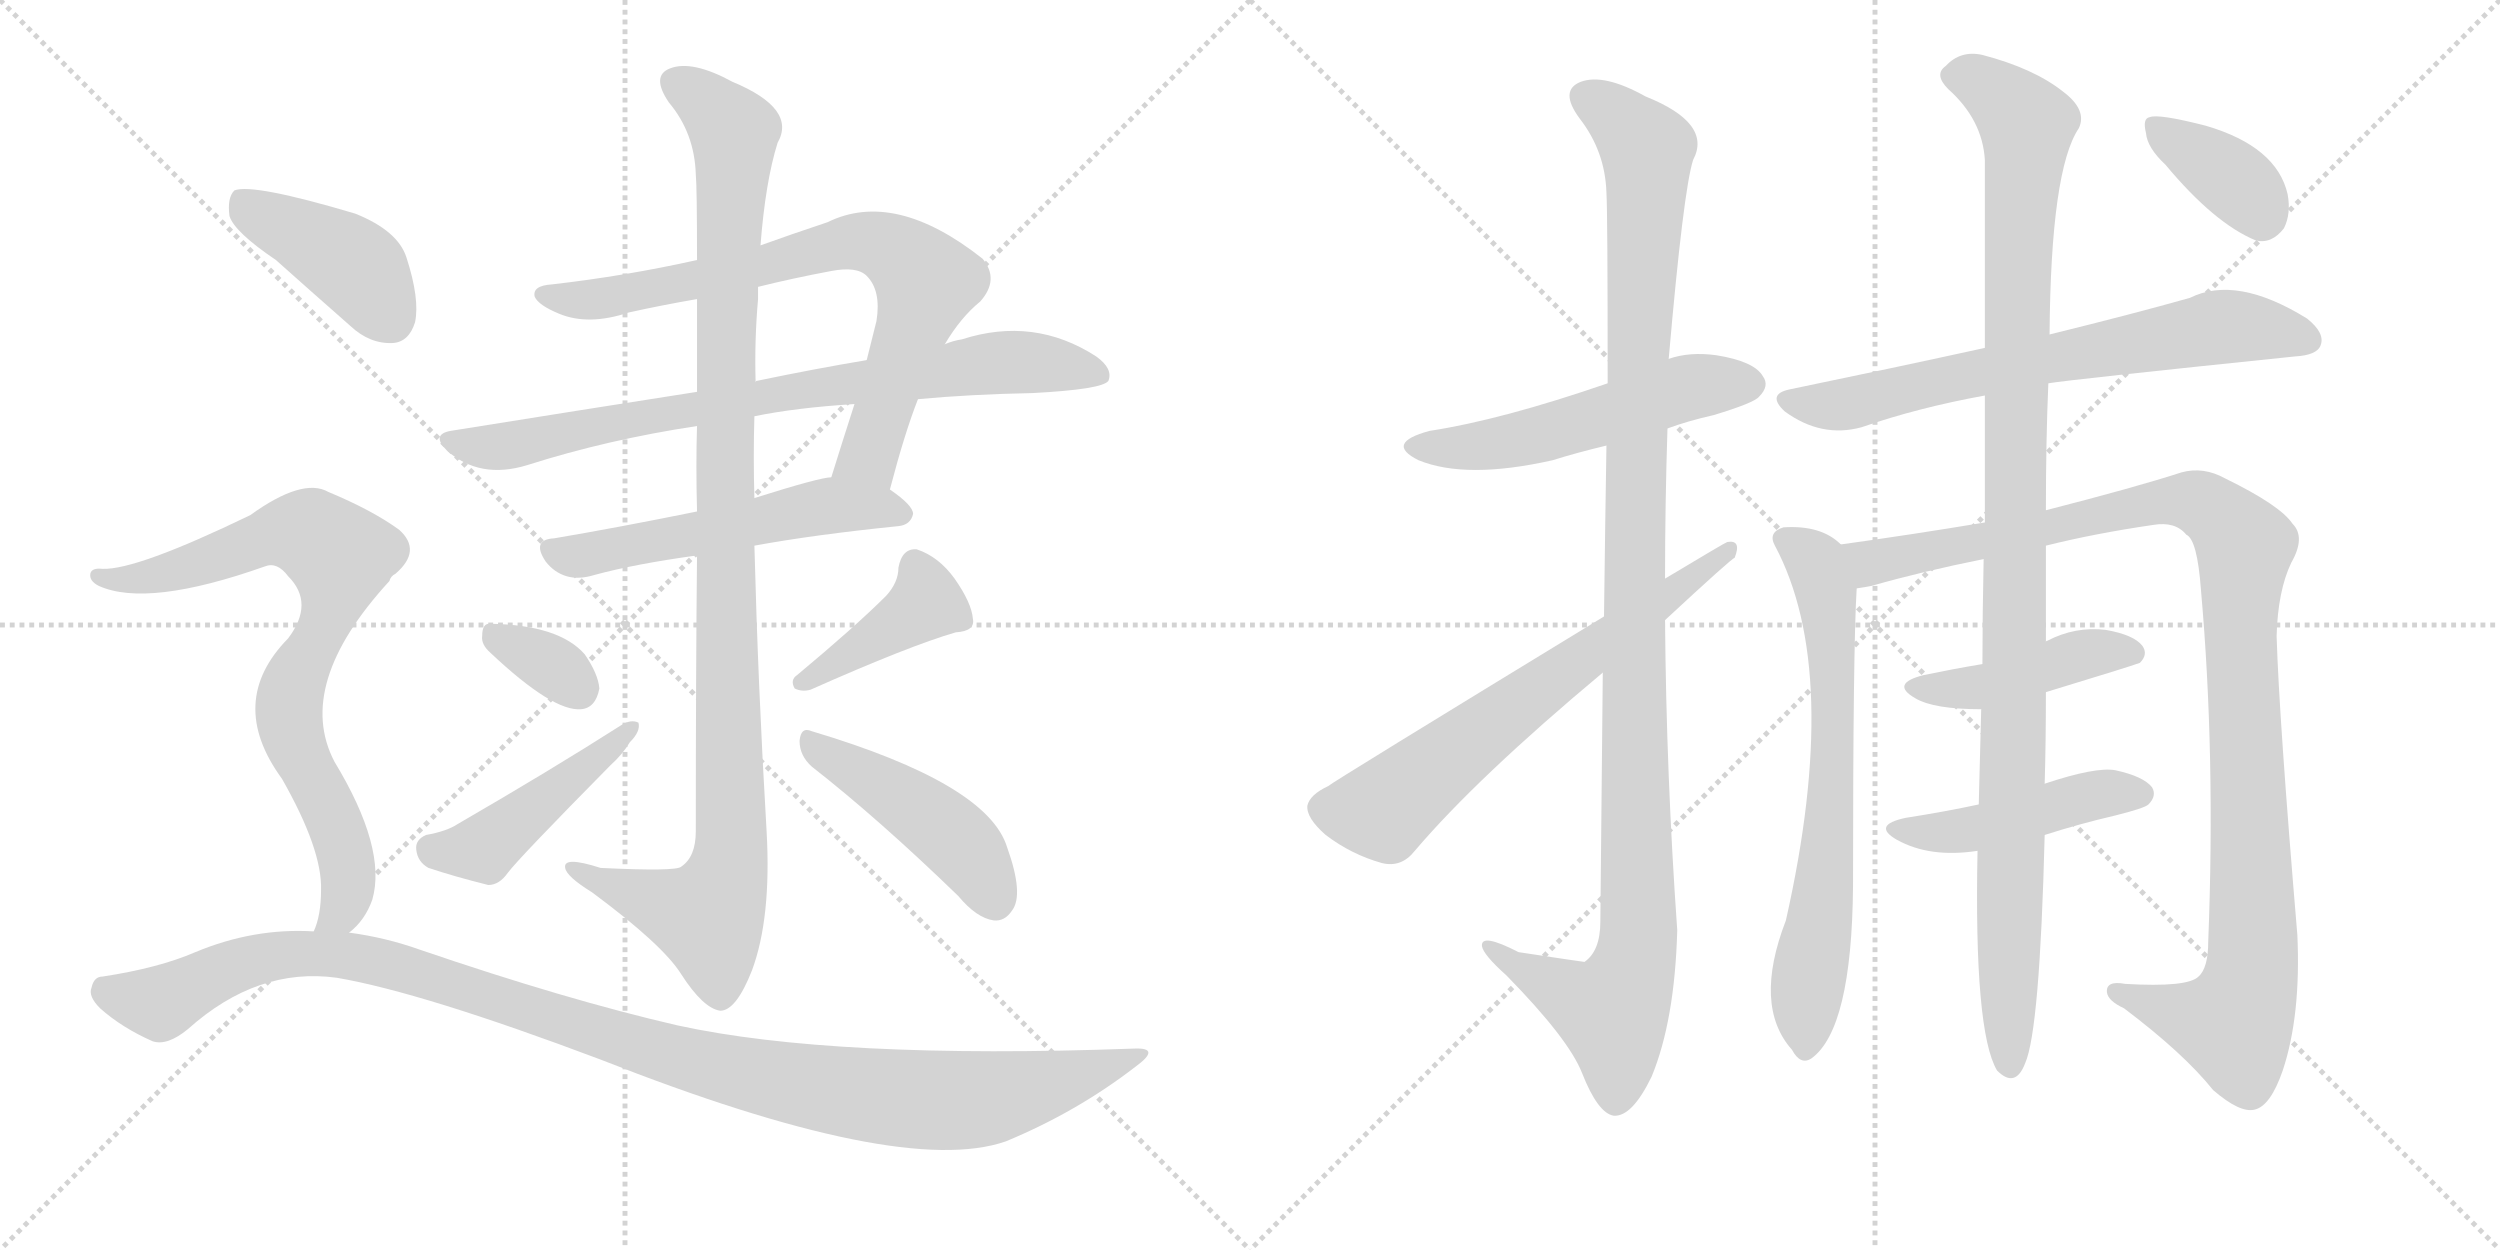 <svg version="1.1" viewBox="0 0 2048 1024" xmlns="http://www.w3.org/2000/svg">
  <g stroke="lightgray" stroke-dasharray="1,1" stroke-width="1" transform="scale(4, 4)">
    <line x1="0" y1="0" x2="256" y2="256"></line>
    <line x1="256" y1="0" x2="0" y2="256"></line>
    <line x1="128" y1="0" x2="128" y2="256"></line>
    <line x1="0" y1="128" x2="256" y2="128"></line>
    <line x1="256" y1="0" x2="512" y2="256"></line>
    <line x1="512" y1="0" x2="256" y2="256"></line>
    <line x1="384" y1="0" x2="384" y2="256"></line>
    <line x1="256" y1="128" x2="512" y2="128"></line>
  </g>
<g transform="scale(1, -1) translate(0, -850)">
   <style type="text/css">
    @keyframes keyframes0 {
      from {
       stroke: black;
       stroke-dashoffset: 761;
       stroke-width: 128;
       }
       71% {
       animation-timing-function: step-end;
       stroke: black;
       stroke-dashoffset: 0;
       stroke-width: 128;
       }
       to {
       stroke: black;
       stroke-width: 1024;
       }
       }
       #make-me-a-hanzi-animation-0 {
         animation: keyframes0 0.869s both;
         animation-delay: 0s;
         animation-timing-function: linear;
       }
    @keyframes keyframes1 {
      from {
       stroke: black;
       stroke-dashoffset: 797;
       stroke-width: 128;
       }
       72% {
       animation-timing-function: step-end;
       stroke: black;
       stroke-dashoffset: 0;
       stroke-width: 128;
       }
       to {
       stroke: black;
       stroke-width: 1024;
       }
       }
       #make-me-a-hanzi-animation-1 {
         animation: keyframes1 0.899s both;
         animation-delay: 0.869s;
         animation-timing-function: linear;
       }
    @keyframes keyframes2 {
      from {
       stroke: black;
       stroke-dashoffset: 547;
       stroke-width: 128;
       }
       64% {
       animation-timing-function: step-end;
       stroke: black;
       stroke-dashoffset: 0;
       stroke-width: 128;
       }
       to {
       stroke: black;
       stroke-width: 1024;
       }
       }
       #make-me-a-hanzi-animation-2 {
         animation: keyframes2 0.695s both;
         animation-delay: 1.768s;
         animation-timing-function: linear;
       }
    @keyframes keyframes3 {
      from {
       stroke: black;
       stroke-dashoffset: 1078;
       stroke-width: 128;
       }
       78% {
       animation-timing-function: step-end;
       stroke: black;
       stroke-dashoffset: 0;
       stroke-width: 128;
       }
       to {
       stroke: black;
       stroke-width: 1024;
       }
       }
       #make-me-a-hanzi-animation-3 {
         animation: keyframes3 1.127s both;
         animation-delay: 2.463s;
         animation-timing-function: linear;
       }
    @keyframes keyframes4 {
      from {
       stroke: black;
       stroke-dashoffset: 333;
       stroke-width: 128;
       }
       52% {
       animation-timing-function: step-end;
       stroke: black;
       stroke-dashoffset: 0;
       stroke-width: 128;
       }
       to {
       stroke: black;
       stroke-width: 1024;
       }
       }
       #make-me-a-hanzi-animation-4 {
         animation: keyframes4 0.521s both;
         animation-delay: 3.59s;
         animation-timing-function: linear;
       }
    @keyframes keyframes5 {
      from {
       stroke: black;
       stroke-dashoffset: 456;
       stroke-width: 128;
       }
       60% {
       animation-timing-function: step-end;
       stroke: black;
       stroke-dashoffset: 0;
       stroke-width: 128;
       }
       to {
       stroke: black;
       stroke-width: 1024;
       }
       }
       #make-me-a-hanzi-animation-5 {
         animation: keyframes5 0.621s both;
         animation-delay: 4.111s;
         animation-timing-function: linear;
       }
    @keyframes keyframes6 {
      from {
       stroke: black;
       stroke-dashoffset: 407;
       stroke-width: 128;
       }
       57% {
       animation-timing-function: step-end;
       stroke: black;
       stroke-dashoffset: 0;
       stroke-width: 128;
       }
       to {
       stroke: black;
       stroke-width: 1024;
       }
       }
       #make-me-a-hanzi-animation-6 {
         animation: keyframes6 0.581s both;
         animation-delay: 4.732s;
         animation-timing-function: linear;
       }
    @keyframes keyframes7 {
      from {
       stroke: black;
       stroke-dashoffset: 457;
       stroke-width: 128;
       }
       60% {
       animation-timing-function: step-end;
       stroke: black;
       stroke-dashoffset: 0;
       stroke-width: 128;
       }
       to {
       stroke: black;
       stroke-width: 1024;
       }
       }
       #make-me-a-hanzi-animation-7 {
         animation: keyframes7 0.622s both;
         animation-delay: 5.314s;
         animation-timing-function: linear;
       }
    @keyframes keyframes8 {
      from {
       stroke: black;
       stroke-dashoffset: 418;
       stroke-width: 128;
       }
       58% {
       animation-timing-function: step-end;
       stroke: black;
       stroke-dashoffset: 0;
       stroke-width: 128;
       }
       to {
       stroke: black;
       stroke-width: 1024;
       }
       }
       #make-me-a-hanzi-animation-8 {
         animation: keyframes8 0.59s both;
         animation-delay: 5.936s;
         animation-timing-function: linear;
       }
    @keyframes keyframes9 {
      from {
       stroke: black;
       stroke-dashoffset: 795;
       stroke-width: 128;
       }
       72% {
       animation-timing-function: step-end;
       stroke: black;
       stroke-dashoffset: 0;
       stroke-width: 128;
       }
       to {
       stroke: black;
       stroke-width: 1024;
       }
       }
       #make-me-a-hanzi-animation-9 {
         animation: keyframes9 0.897s both;
         animation-delay: 6.526s;
         animation-timing-function: linear;
       }
    @keyframes keyframes10 {
      from {
       stroke: black;
       stroke-dashoffset: 1117;
       stroke-width: 128;
       }
       78% {
       animation-timing-function: step-end;
       stroke: black;
       stroke-dashoffset: 0;
       stroke-width: 128;
       }
       to {
       stroke: black;
       stroke-width: 1024;
       }
       }
       #make-me-a-hanzi-animation-10 {
         animation: keyframes10 1.159s both;
         animation-delay: 7.423s;
         animation-timing-function: linear;
       }
    @keyframes keyframes11 {
      from {
       stroke: black;
       stroke-dashoffset: 534;
       stroke-width: 128;
       }
       63% {
       animation-timing-function: step-end;
       stroke: black;
       stroke-dashoffset: 0;
       stroke-width: 128;
       }
       to {
       stroke: black;
       stroke-width: 1024;
       }
       }
       #make-me-a-hanzi-animation-11 {
         animation: keyframes11 0.685s both;
         animation-delay: 8.582s;
         animation-timing-function: linear;
       }
    @keyframes keyframes12 {
      from {
       stroke: black;
       stroke-dashoffset: 1146;
       stroke-width: 128;
       }
       79% {
       animation-timing-function: step-end;
       stroke: black;
       stroke-dashoffset: 0;
       stroke-width: 128;
       }
       to {
       stroke: black;
       stroke-width: 1024;
       }
       }
       #make-me-a-hanzi-animation-12 {
         animation: keyframes12 1.183s both;
         animation-delay: 9.266s;
         animation-timing-function: linear;
       }
    @keyframes keyframes13 {
      from {
       stroke: black;
       stroke-dashoffset: 660;
       stroke-width: 128;
       }
       68% {
       animation-timing-function: step-end;
       stroke: black;
       stroke-dashoffset: 0;
       stroke-width: 128;
       }
       to {
       stroke: black;
       stroke-width: 1024;
       }
       }
       #make-me-a-hanzi-animation-13 {
         animation: keyframes13 0.787s both;
         animation-delay: 10.449s;
         animation-timing-function: linear;
       }
    @keyframes keyframes14 {
      from {
       stroke: black;
       stroke-dashoffset: 691;
       stroke-width: 128;
       }
       69% {
       animation-timing-function: step-end;
       stroke: black;
       stroke-dashoffset: 0;
       stroke-width: 128;
       }
       to {
       stroke: black;
       stroke-width: 1024;
       }
       }
       #make-me-a-hanzi-animation-14 {
         animation: keyframes14 0.812s both;
         animation-delay: 11.236s;
         animation-timing-function: linear;
       }
    @keyframes keyframes15 {
      from {
       stroke: black;
       stroke-dashoffset: 689;
       stroke-width: 128;
       }
       69% {
       animation-timing-function: step-end;
       stroke: black;
       stroke-dashoffset: 0;
       stroke-width: 128;
       }
       to {
       stroke: black;
       stroke-width: 1024;
       }
       }
       #make-me-a-hanzi-animation-15 {
         animation: keyframes15 0.811s both;
         animation-delay: 12.048s;
         animation-timing-function: linear;
       }
    @keyframes keyframes16 {
      from {
       stroke: black;
       stroke-dashoffset: 1095;
       stroke-width: 128;
       }
       78% {
       animation-timing-function: step-end;
       stroke: black;
       stroke-dashoffset: 0;
       stroke-width: 128;
       }
       to {
       stroke: black;
       stroke-width: 1024;
       }
       }
       #make-me-a-hanzi-animation-16 {
         animation: keyframes16 1.141s both;
         animation-delay: 12.859s;
         animation-timing-function: linear;
       }
    @keyframes keyframes17 {
      from {
       stroke: black;
       stroke-dashoffset: 437;
       stroke-width: 128;
       }
       59% {
       animation-timing-function: step-end;
       stroke: black;
       stroke-dashoffset: 0;
       stroke-width: 128;
       }
       to {
       stroke: black;
       stroke-width: 1024;
       }
       }
       #make-me-a-hanzi-animation-17 {
         animation: keyframes17 0.606s both;
         animation-delay: 14s;
         animation-timing-function: linear;
       }
    @keyframes keyframes18 {
      from {
       stroke: black;
       stroke-dashoffset: 458;
       stroke-width: 128;
       }
       60% {
       animation-timing-function: step-end;
       stroke: black;
       stroke-dashoffset: 0;
       stroke-width: 128;
       }
       to {
       stroke: black;
       stroke-width: 1024;
       }
       }
       #make-me-a-hanzi-animation-18 {
         animation: keyframes18 0.623s both;
         animation-delay: 14.606s;
         animation-timing-function: linear;
       }
    @keyframes keyframes19 {
      from {
       stroke: black;
       stroke-dashoffset: 1098;
       stroke-width: 128;
       }
       78% {
       animation-timing-function: step-end;
       stroke: black;
       stroke-dashoffset: 0;
       stroke-width: 128;
       }
       to {
       stroke: black;
       stroke-width: 1024;
       }
       }
       #make-me-a-hanzi-animation-19 {
         animation: keyframes19 1.144s both;
         animation-delay: 15.229s;
         animation-timing-function: linear;
       }
    @keyframes keyframes20 {
      from {
       stroke: black;
       stroke-dashoffset: 370;
       stroke-width: 128;
       }
       55% {
       animation-timing-function: step-end;
       stroke: black;
       stroke-dashoffset: 0;
       stroke-width: 128;
       }
       to {
       stroke: black;
       stroke-width: 1024;
       }
       }
       #make-me-a-hanzi-animation-20 {
         animation: keyframes20 0.551s both;
         animation-delay: 16.372s;
         animation-timing-function: linear;
       }
</style>
<path d="M 729 449 Q 741 495 752 523 L 774 568 Q 787 590 803 603 Q 819 621 805 638 Q 733 695 678 668 Q 648 658 623 649 L 571 637 Q 513 624 452 617 Q 436 616 438 607 Q 441 600 458 593 Q 482 583 515 594 Q 542 600 571 605 L 621 615 Q 649 622 681 628 Q 702 632 710 624 Q 722 612 718 587 Q 714 571 710 555 L 700 519 Q 690 488 681 459 C 672 430 721 420 729 449 Z" fill="lightgray"></path> 
<path d="M 571 529 Q 475 514 369 497 Q 353 494 366 481 Q 393 457 432 469 Q 498 490 571 501 L 618 509 Q 652 516 700 519 L 752 523 Q 795 527 846 528 Q 903 531 908 538 Q 912 548 898 558 Q 847 591 788 572 Q 781 571 774 568 L 710 555 Q 668 548 620 538 Q 619 538 619 537 L 571 529 Z" fill="lightgray"></path> 
<path d="M 571 431 Q 507 418 454 409 Q 435 408 447 390 Q 454 381 464 378 Q 474 375 487 379 Q 520 388 571 395 L 618 403 Q 667 412 736 419 Q 746 420 748 429 Q 748 436 729 449 C 709 464 709 464 681 459 Q 672 459 618 442 L 571 431 Z" fill="lightgray"></path> 
<path d="M 571 605 Q 571 574 571 529 L 571 501 Q 570 470 571 431 L 571 395 Q 570 299 570 169 Q 570 148 558 140 Q 554 136 492 139 Q 461 149 463 139 Q 464 132 485 119 Q 543 76 558 52 Q 576 24 590 22 Q 603 22 616 55 Q 632 98 628 169 Q 621 287 618 403 L 618 442 Q 617 476 618 509 L 619 537 Q 618 571 621 605 Q 621 611 621 615 L 623 649 Q 627 701 637 733 Q 653 761 600 783 Q 567 801 549 794 Q 533 788 548 766 Q 569 741 570 707 Q 571 697 571 637 L 571 605 Z" fill="lightgray"></path> 
<path d="M 402 315 Q 453 267 476 269 Q 488 270 491 286 Q 490 298 479 314 Q 458 338 402 339 Q 395 340 395 329 Q 394 322 402 315 Z" fill="lightgray"></path> 
<path d="M 349 166 Q 340 162 341 154 Q 342 144 351 139 Q 372 132 400 125 Q 409 125 416 135 Q 425 147 500 223 Q 510 232 516 242 Q 525 251 523 258 Q 517 261 509 256 Q 451 219 375 175 Q 366 169 349 166 Z" fill="lightgray"></path> 
<path d="M 726 362 Q 701 337 653 297 Q 647 293 651 286 Q 657 283 664 285 Q 745 321 783 332 Q 799 333 797 343 Q 796 356 782 376 Q 769 394 751 400 Q 739 401 736 385 Q 736 373 726 362 Z" fill="lightgray"></path> 
<path d="M 665 222 Q 720 179 785 116 Q 800 98 814 96 Q 823 95 829 104 Q 839 117 825 156 Q 809 208 665 251 Q 656 255 655 243 Q 655 231 665 222 Z" fill="lightgray"></path> 
<path d="M 226 637 Q 254 612 287 583 Q 303 568 322 569 Q 335 570 340 586 Q 344 605 333 639 Q 326 661 291 675 Q 207 700 192 694 Q 186 688 188 673 Q 192 660 226 637 Z" fill="lightgray"></path> 
<path d="M 286 86 Q 299 96 305 113 Q 317 155 274 226 Q 241 289 319 374 Q 320 378 324 380 Q 346 399 327 416 Q 305 432 269 447 Q 248 459 205 428 Q 112 383 84 384 Q 75 385 74 380 Q 73 374 81 370 Q 121 352 217 386 Q 227 390 236 378 Q 258 356 236 327 Q 185 275 231 212 Q 264 154 263 121 Q 263 100 257 87 C 249 58 265 64 286 86 Z" fill="lightgray"></path> 
<path d="M 257 87 Q 208 90 160 70 Q 130 57 84 50 Q 77 50 75 41 Q 72 34 82 24 Q 100 8 125 -3 Q 137 -7 154 7 Q 211 58 276 49 Q 346 37 492 -18 Q 738 -115 824 -85 Q 882 -61 930 -24 Q 952 -8 929 -9 Q 683 -18 555 10 Q 464 31 344 72 Q 316 82 286 86 L 257 87 Z" fill="lightgray"></path> 
<path d="M 1366 499 Q 1382 505 1404 510 Q 1437 520 1441 525 Q 1450 534 1444 542 Q 1437 554 1406 559 Q 1384 562 1367 556 L 1317 536 Q 1230 506 1171 497 Q 1134 487 1162 473 Q 1201 457 1272 473 Q 1291 479 1316 485 L 1366 499 Z" fill="lightgray"></path> 
<path d="M 1313 299 Q 1312 208 1311 95 Q 1311 71 1298 62 Q 1297 62 1244 70 Q 1213 86 1214 75 Q 1215 68 1234 51 Q 1285 -1 1296 -29 Q 1309 -62 1322 -64 Q 1337 -65 1353 -32 Q 1372 14 1374 88 Q 1365 215 1364 342 L 1364 376 Q 1364 437 1366 499 L 1367 556 Q 1379 694 1387 719 Q 1403 749 1348 771 Q 1314 790 1295 783 Q 1277 776 1294 753 Q 1315 726 1316 692 Q 1317 676 1317 536 L 1316 485 Q 1315 425 1314 345 L 1313 299 Z" fill="lightgray"></path> 
<path d="M 1314 345 Q 1091 209 1088 206 Q 1073 199 1071 190 Q 1070 180 1086 166 Q 1107 150 1132 143 Q 1148 139 1159 153 Q 1210 213 1313 299 L 1364 342 Q 1419 393 1421 393 Q 1427 408 1415 406 Q 1414 406 1364 376 L 1314 345 Z" fill="lightgray"></path> 
<path d="M 1678 536 Q 1696 539 1880 558 Q 1898 559 1901 567 Q 1905 577 1890 589 Q 1832 625 1794 606 Q 1748 593 1679 576 L 1626 565 Q 1553 549 1466 531 Q 1447 527 1462 513 Q 1492 491 1525 500 Q 1571 516 1626 526 L 1678 536 Z" fill="lightgray"></path> 
<path d="M 1508 404 Q 1492 420 1461 418 Q 1448 414 1454 403 Q 1509 300 1463 96 Q 1436 26 1468 -10 Q 1475 -23 1484 -17 Q 1517 7 1518 124 Q 1518 320 1521 368 C 1522 394 1522 394 1508 404 Z" fill="lightgray"></path> 
<path d="M 1676 403 Q 1716 413 1764 420 Q 1782 423 1791 412 Q 1800 408 1803 367 Q 1815 232 1809 79 Q 1809 57 1801 50 Q 1792 41 1741 44 Q 1725 47 1726 37 Q 1727 30 1740 24 Q 1789 -13 1813 -43 Q 1835 -62 1847 -59 Q 1860 -56 1870 -27 Q 1885 18 1882 84 Q 1867 262 1865 329 Q 1866 366 1877 389 Q 1889 410 1878 421 Q 1868 436 1823 458 Q 1805 468 1787 463 Q 1750 451 1676 432 L 1626 422 Q 1566 412 1508 404 C 1478 400 1492 361 1521 368 Q 1528 369 1533 370 Q 1575 382 1625 392 L 1676 403 Z" fill="lightgray"></path> 
<path d="M 1676 283 Q 1745 304 1753 307 Q 1760 314 1755 321 Q 1748 330 1725 334 Q 1700 337 1677 325 Q 1676 325 1676 324 C 1654 311 1654 311 1624 306 Q 1600 302 1576 297 Q 1548 290 1569 278 Q 1584 269 1623 269 L 1676 283 Z" fill="lightgray"></path> 
<path d="M 1675 166 Q 1703 175 1733 182 Q 1757 188 1760 191 Q 1767 198 1763 205 Q 1756 214 1733 219 Q 1717 222 1675 208 L 1621 191 Q 1593 185 1561 180 Q 1533 174 1554 162 Q 1581 147 1620 153 L 1675 166 Z" fill="lightgray"></path> 
<path d="M 1620 153 Q 1617 5 1636 -27 Q 1651 -42 1659 -21 Q 1671 6 1675 166 L 1675 208 Q 1676 242 1676 283 L 1676 324 Q 1676 363 1676 403 L 1676 432 Q 1676 490 1678 536 L 1679 576 Q 1680 711 1703 745 Q 1710 760 1690 775 Q 1666 794 1624 805 Q 1606 809 1594 796 Q 1584 789 1596 777 Q 1624 752 1626 719 Q 1626 661 1626 565 L 1626 526 Q 1626 480 1626 422 L 1625 392 Q 1624 346 1624 306 L 1623 269 Q 1622 226 1621 191 L 1620 153 Z" fill="lightgray"></path> 
<path d="M 1774 715 Q 1814 667 1848 653 Q 1861 650 1871 663 Q 1877 675 1874 691 Q 1865 730 1807 747 Q 1768 757 1761 754 Q 1755 753 1758 741 Q 1759 729 1774 715 Z" fill="lightgray"></path> 
      <clipPath id="make-me-a-hanzi-clip-0">
      <path d="M 729 449 Q 741 495 752 523 L 774 568 Q 787 590 803 603 Q 819 621 805 638 Q 733 695 678 668 Q 648 658 623 649 L 571 637 Q 513 624 452 617 Q 436 616 438 607 Q 441 600 458 593 Q 482 583 515 594 Q 542 600 571 605 L 621 615 Q 649 622 681 628 Q 702 632 710 624 Q 722 612 718 587 Q 714 571 710 555 L 700 519 Q 690 488 681 459 C 672 430 721 420 729 449 Z" fill="lightgray"></path>
      </clipPath>
      <path clip-path="url(#make-me-a-hanzi-clip-0)" d="M 446 608 L 503 607 L 692 651 L 731 646 L 759 619 L 758 613 L 714 481 L 688 465 " fill="none" id="make-me-a-hanzi-animation-0" stroke-dasharray="633 1266" stroke-linecap="round"></path>

      <clipPath id="make-me-a-hanzi-clip-1">
      <path d="M 571 529 Q 475 514 369 497 Q 353 494 366 481 Q 393 457 432 469 Q 498 490 571 501 L 618 509 Q 652 516 700 519 L 752 523 Q 795 527 846 528 Q 903 531 908 538 Q 912 548 898 558 Q 847 591 788 572 Q 781 571 774 568 L 710 555 Q 668 548 620 538 Q 619 538 619 537 L 571 529 Z" fill="lightgray"></path>
      </clipPath>
      <path clip-path="url(#make-me-a-hanzi-clip-1)" d="M 368 489 L 420 485 L 630 527 L 816 553 L 868 551 L 902 543 " fill="none" id="make-me-a-hanzi-animation-1" stroke-dasharray="669 1338" stroke-linecap="round"></path>

      <clipPath id="make-me-a-hanzi-clip-2">
      <path d="M 571 431 Q 507 418 454 409 Q 435 408 447 390 Q 454 381 464 378 Q 474 375 487 379 Q 520 388 571 395 L 618 403 Q 667 412 736 419 Q 746 420 748 429 Q 748 436 729 449 C 709 464 709 464 681 459 Q 672 459 618 442 L 571 431 Z" fill="lightgray"></path>
      </clipPath>
      <path clip-path="url(#make-me-a-hanzi-clip-2)" d="M 452 399 L 471 394 L 681 436 L 738 429 " fill="none" id="make-me-a-hanzi-animation-2" stroke-dasharray="419 838" stroke-linecap="round"></path>

      <clipPath id="make-me-a-hanzi-clip-3">
      <path d="M 571 605 Q 571 574 571 529 L 571 501 Q 570 470 571 431 L 571 395 Q 570 299 570 169 Q 570 148 558 140 Q 554 136 492 139 Q 461 149 463 139 Q 464 132 485 119 Q 543 76 558 52 Q 576 24 590 22 Q 603 22 616 55 Q 632 98 628 169 Q 621 287 618 403 L 618 442 Q 617 476 618 509 L 619 537 Q 618 571 621 605 Q 621 611 621 615 L 623 649 Q 627 701 637 733 Q 653 761 600 783 Q 567 801 549 794 Q 533 788 548 766 Q 569 741 570 707 Q 571 697 571 637 L 571 605 Z" fill="lightgray"></path>
      </clipPath>
      <path clip-path="url(#make-me-a-hanzi-clip-3)" d="M 556 780 L 597 749 L 601 737 L 594 555 L 598 143 L 580 99 L 470 137 " fill="none" id="make-me-a-hanzi-animation-3" stroke-dasharray="950 1900" stroke-linecap="round"></path>

      <clipPath id="make-me-a-hanzi-clip-4">
      <path d="M 402 315 Q 453 267 476 269 Q 488 270 491 286 Q 490 298 479 314 Q 458 338 402 339 Q 395 340 395 329 Q 394 322 402 315 Z" fill="lightgray"></path>
      </clipPath>
      <path clip-path="url(#make-me-a-hanzi-clip-4)" d="M 409 327 L 453 304 L 474 286 " fill="none" id="make-me-a-hanzi-animation-4" stroke-dasharray="205 410" stroke-linecap="round"></path>

      <clipPath id="make-me-a-hanzi-clip-5">
      <path d="M 349 166 Q 340 162 341 154 Q 342 144 351 139 Q 372 132 400 125 Q 409 125 416 135 Q 425 147 500 223 Q 510 232 516 242 Q 525 251 523 258 Q 517 261 509 256 Q 451 219 375 175 Q 366 169 349 166 Z" fill="lightgray"></path>
      </clipPath>
      <path clip-path="url(#make-me-a-hanzi-clip-5)" d="M 354 154 L 396 155 L 473 218 L 484 221 L 516 255 " fill="none" id="make-me-a-hanzi-animation-5" stroke-dasharray="328 656" stroke-linecap="round"></path>

      <clipPath id="make-me-a-hanzi-clip-6">
      <path d="M 726 362 Q 701 337 653 297 Q 647 293 651 286 Q 657 283 664 285 Q 745 321 783 332 Q 799 333 797 343 Q 796 356 782 376 Q 769 394 751 400 Q 739 401 736 385 Q 736 373 726 362 Z" fill="lightgray"></path>
      </clipPath>
      <path clip-path="url(#make-me-a-hanzi-clip-6)" d="M 750 386 L 758 355 L 658 290 " fill="none" id="make-me-a-hanzi-animation-6" stroke-dasharray="279 558" stroke-linecap="round"></path>

      <clipPath id="make-me-a-hanzi-clip-7">
      <path d="M 665 222 Q 720 179 785 116 Q 800 98 814 96 Q 823 95 829 104 Q 839 117 825 156 Q 809 208 665 251 Q 656 255 655 243 Q 655 231 665 222 Z" fill="lightgray"></path>
      </clipPath>
      <path clip-path="url(#make-me-a-hanzi-clip-7)" d="M 666 240 L 767 176 L 795 149 L 815 111 " fill="none" id="make-me-a-hanzi-animation-7" stroke-dasharray="329 658" stroke-linecap="round"></path>

      <clipPath id="make-me-a-hanzi-clip-8">
      <path d="M 226 637 Q 254 612 287 583 Q 303 568 322 569 Q 335 570 340 586 Q 344 605 333 639 Q 326 661 291 675 Q 207 700 192 694 Q 186 688 188 673 Q 192 660 226 637 Z" fill="lightgray"></path>
      </clipPath>
      <path clip-path="url(#make-me-a-hanzi-clip-8)" d="M 196 687 L 291 632 L 320 589 " fill="none" id="make-me-a-hanzi-animation-8" stroke-dasharray="290 580" stroke-linecap="round"></path>

      <clipPath id="make-me-a-hanzi-clip-9">
      <path d="M 286 86 Q 299 96 305 113 Q 317 155 274 226 Q 241 289 319 374 Q 320 378 324 380 Q 346 399 327 416 Q 305 432 269 447 Q 248 459 205 428 Q 112 383 84 384 Q 75 385 74 380 Q 73 374 81 370 Q 121 352 217 386 Q 227 390 236 378 Q 258 356 236 327 Q 185 275 231 212 Q 264 154 263 121 Q 263 100 257 87 C 249 58 265 64 286 86 Z" fill="lightgray"></path>
      </clipPath>
      <path clip-path="url(#make-me-a-hanzi-clip-9)" d="M 81 377 L 134 380 L 227 413 L 256 411 L 279 394 L 275 366 L 247 306 L 236 267 L 245 232 L 269 191 L 283 151 L 282 109 L 264 90 " fill="none" id="make-me-a-hanzi-animation-9" stroke-dasharray="667 1334" stroke-linecap="round"></path>

      <clipPath id="make-me-a-hanzi-clip-10">
      <path d="M 257 87 Q 208 90 160 70 Q 130 57 84 50 Q 77 50 75 41 Q 72 34 82 24 Q 100 8 125 -3 Q 137 -7 154 7 Q 211 58 276 49 Q 346 37 492 -18 Q 738 -115 824 -85 Q 882 -61 930 -24 Q 952 -8 929 -9 Q 683 -18 555 10 Q 464 31 344 72 Q 316 82 286 86 L 257 87 Z" fill="lightgray"></path>
      </clipPath>
      <path clip-path="url(#make-me-a-hanzi-clip-10)" d="M 87 38 L 133 30 L 212 65 L 291 67 L 594 -27 L 739 -50 L 809 -50 L 919 -17 " fill="none" id="make-me-a-hanzi-animation-10" stroke-dasharray="989 1978" stroke-linecap="round"></path>

      <clipPath id="make-me-a-hanzi-clip-11">
      <path d="M 1366 499 Q 1382 505 1404 510 Q 1437 520 1441 525 Q 1450 534 1444 542 Q 1437 554 1406 559 Q 1384 562 1367 556 L 1317 536 Q 1230 506 1171 497 Q 1134 487 1162 473 Q 1201 457 1272 473 Q 1291 479 1316 485 L 1366 499 Z" fill="lightgray"></path>
      </clipPath>
      <path clip-path="url(#make-me-a-hanzi-clip-11)" d="M 1163 486 L 1206 484 L 1258 492 L 1387 533 L 1434 535 " fill="none" id="make-me-a-hanzi-animation-11" stroke-dasharray="406 812" stroke-linecap="round"></path>

      <clipPath id="make-me-a-hanzi-clip-12">
      <path d="M 1313 299 Q 1312 208 1311 95 Q 1311 71 1298 62 Q 1297 62 1244 70 Q 1213 86 1214 75 Q 1215 68 1234 51 Q 1285 -1 1296 -29 Q 1309 -62 1322 -64 Q 1337 -65 1353 -32 Q 1372 14 1374 88 Q 1365 215 1364 342 L 1364 376 Q 1364 437 1366 499 L 1367 556 Q 1379 694 1387 719 Q 1403 749 1348 771 Q 1314 790 1295 783 Q 1277 776 1294 753 Q 1315 726 1316 692 Q 1317 676 1317 536 L 1316 485 Q 1315 425 1314 345 L 1313 299 Z" fill="lightgray"></path>
      </clipPath>
      <path clip-path="url(#make-me-a-hanzi-clip-12)" d="M 1302 768 L 1318 760 L 1349 726 L 1338 353 L 1342 80 L 1321 21 L 1232 64 L 1231 71 L 1220 72 " fill="none" id="make-me-a-hanzi-animation-12" stroke-dasharray="1018 2036" stroke-linecap="round"></path>

      <clipPath id="make-me-a-hanzi-clip-13">
      <path d="M 1314 345 Q 1091 209 1088 206 Q 1073 199 1071 190 Q 1070 180 1086 166 Q 1107 150 1132 143 Q 1148 139 1159 153 Q 1210 213 1313 299 L 1364 342 Q 1419 393 1421 393 Q 1427 408 1415 406 Q 1414 406 1364 376 L 1314 345 Z" fill="lightgray"></path>
      </clipPath>
      <path clip-path="url(#make-me-a-hanzi-clip-13)" d="M 1084 188 L 1135 187 L 1309 324 L 1417 399 " fill="none" id="make-me-a-hanzi-animation-13" stroke-dasharray="532 1064" stroke-linecap="round"></path>

      <clipPath id="make-me-a-hanzi-clip-14">
      <path d="M 1678 536 Q 1696 539 1880 558 Q 1898 559 1901 567 Q 1905 577 1890 589 Q 1832 625 1794 606 Q 1748 593 1679 576 L 1626 565 Q 1553 549 1466 531 Q 1447 527 1462 513 Q 1492 491 1525 500 Q 1571 516 1626 526 L 1678 536 Z" fill="lightgray"></path>
      </clipPath>
      <path clip-path="url(#make-me-a-hanzi-clip-14)" d="M 1464 522 L 1515 519 L 1623 546 L 1823 583 L 1891 572 " fill="none" id="make-me-a-hanzi-animation-14" stroke-dasharray="563 1126" stroke-linecap="round"></path>

      <clipPath id="make-me-a-hanzi-clip-15">
      <path d="M 1508 404 Q 1492 420 1461 418 Q 1448 414 1454 403 Q 1509 300 1463 96 Q 1436 26 1468 -10 Q 1475 -23 1484 -17 Q 1517 7 1518 124 Q 1518 320 1521 368 C 1522 394 1522 394 1508 404 Z" fill="lightgray"></path>
      </clipPath>
      <path clip-path="url(#make-me-a-hanzi-clip-15)" d="M 1461 409 L 1488 389 L 1492 378 L 1502 291 L 1498 159 L 1478 -8 " fill="none" id="make-me-a-hanzi-animation-15" stroke-dasharray="561 1122" stroke-linecap="round"></path>

      <clipPath id="make-me-a-hanzi-clip-16">
      <path d="M 1676 403 Q 1716 413 1764 420 Q 1782 423 1791 412 Q 1800 408 1803 367 Q 1815 232 1809 79 Q 1809 57 1801 50 Q 1792 41 1741 44 Q 1725 47 1726 37 Q 1727 30 1740 24 Q 1789 -13 1813 -43 Q 1835 -62 1847 -59 Q 1860 -56 1870 -27 Q 1885 18 1882 84 Q 1867 262 1865 329 Q 1866 366 1877 389 Q 1889 410 1878 421 Q 1868 436 1823 458 Q 1805 468 1787 463 Q 1750 451 1676 432 L 1626 422 Q 1566 412 1508 404 C 1478 400 1492 361 1521 368 Q 1528 369 1533 370 Q 1575 382 1625 392 L 1676 403 Z" fill="lightgray"></path>
      </clipPath>
      <path clip-path="url(#make-me-a-hanzi-clip-16)" d="M 1516 400 L 1535 389 L 1777 440 L 1807 435 L 1839 403 L 1835 333 L 1844 173 L 1843 42 L 1830 11 L 1734 37 " fill="none" id="make-me-a-hanzi-animation-16" stroke-dasharray="967 1934" stroke-linecap="round"></path>

      <clipPath id="make-me-a-hanzi-clip-17">
      <path d="M 1676 283 Q 1745 304 1753 307 Q 1760 314 1755 321 Q 1748 330 1725 334 Q 1700 337 1677 325 Q 1676 325 1676 324 C 1654 311 1654 311 1624 306 Q 1600 302 1576 297 Q 1548 290 1569 278 Q 1584 269 1623 269 L 1676 283 Z" fill="lightgray"></path>
      </clipPath>
      <path clip-path="url(#make-me-a-hanzi-clip-17)" d="M 1571 288 L 1625 287 L 1709 314 L 1748 315 " fill="none" id="make-me-a-hanzi-animation-17" stroke-dasharray="309 618" stroke-linecap="round"></path>

      <clipPath id="make-me-a-hanzi-clip-18">
      <path d="M 1675 166 Q 1703 175 1733 182 Q 1757 188 1760 191 Q 1767 198 1763 205 Q 1756 214 1733 219 Q 1717 222 1675 208 L 1621 191 Q 1593 185 1561 180 Q 1533 174 1554 162 Q 1581 147 1620 153 L 1675 166 Z" fill="lightgray"></path>
      </clipPath>
      <path clip-path="url(#make-me-a-hanzi-clip-18)" d="M 1555 172 L 1598 168 L 1727 201 L 1753 200 " fill="none" id="make-me-a-hanzi-animation-18" stroke-dasharray="330 660" stroke-linecap="round"></path>

      <clipPath id="make-me-a-hanzi-clip-19">
      <path d="M 1620 153 Q 1617 5 1636 -27 Q 1651 -42 1659 -21 Q 1671 6 1675 166 L 1675 208 Q 1676 242 1676 283 L 1676 324 Q 1676 363 1676 403 L 1676 432 Q 1676 490 1678 536 L 1679 576 Q 1680 711 1703 745 Q 1710 760 1690 775 Q 1666 794 1624 805 Q 1606 809 1594 796 Q 1584 789 1596 777 Q 1624 752 1626 719 Q 1626 661 1626 565 L 1626 526 Q 1626 480 1626 422 L 1625 392 Q 1624 346 1624 306 L 1623 269 Q 1622 226 1621 191 L 1620 153 Z" fill="lightgray"></path>
      </clipPath>
      <path clip-path="url(#make-me-a-hanzi-clip-19)" d="M 1601 787 L 1626 781 L 1660 748 L 1652 593 L 1647 -21 " fill="none" id="make-me-a-hanzi-animation-19" stroke-dasharray="970 1940" stroke-linecap="round"></path>

      <clipPath id="make-me-a-hanzi-clip-20">
      <path d="M 1774 715 Q 1814 667 1848 653 Q 1861 650 1871 663 Q 1877 675 1874 691 Q 1865 730 1807 747 Q 1768 757 1761 754 Q 1755 753 1758 741 Q 1759 729 1774 715 Z" fill="lightgray"></path>
      </clipPath>
      <path clip-path="url(#make-me-a-hanzi-clip-20)" d="M 1766 746 L 1836 698 L 1852 674 " fill="none" id="make-me-a-hanzi-animation-20" stroke-dasharray="242 484" stroke-linecap="round"></path>

</g>
</svg>
